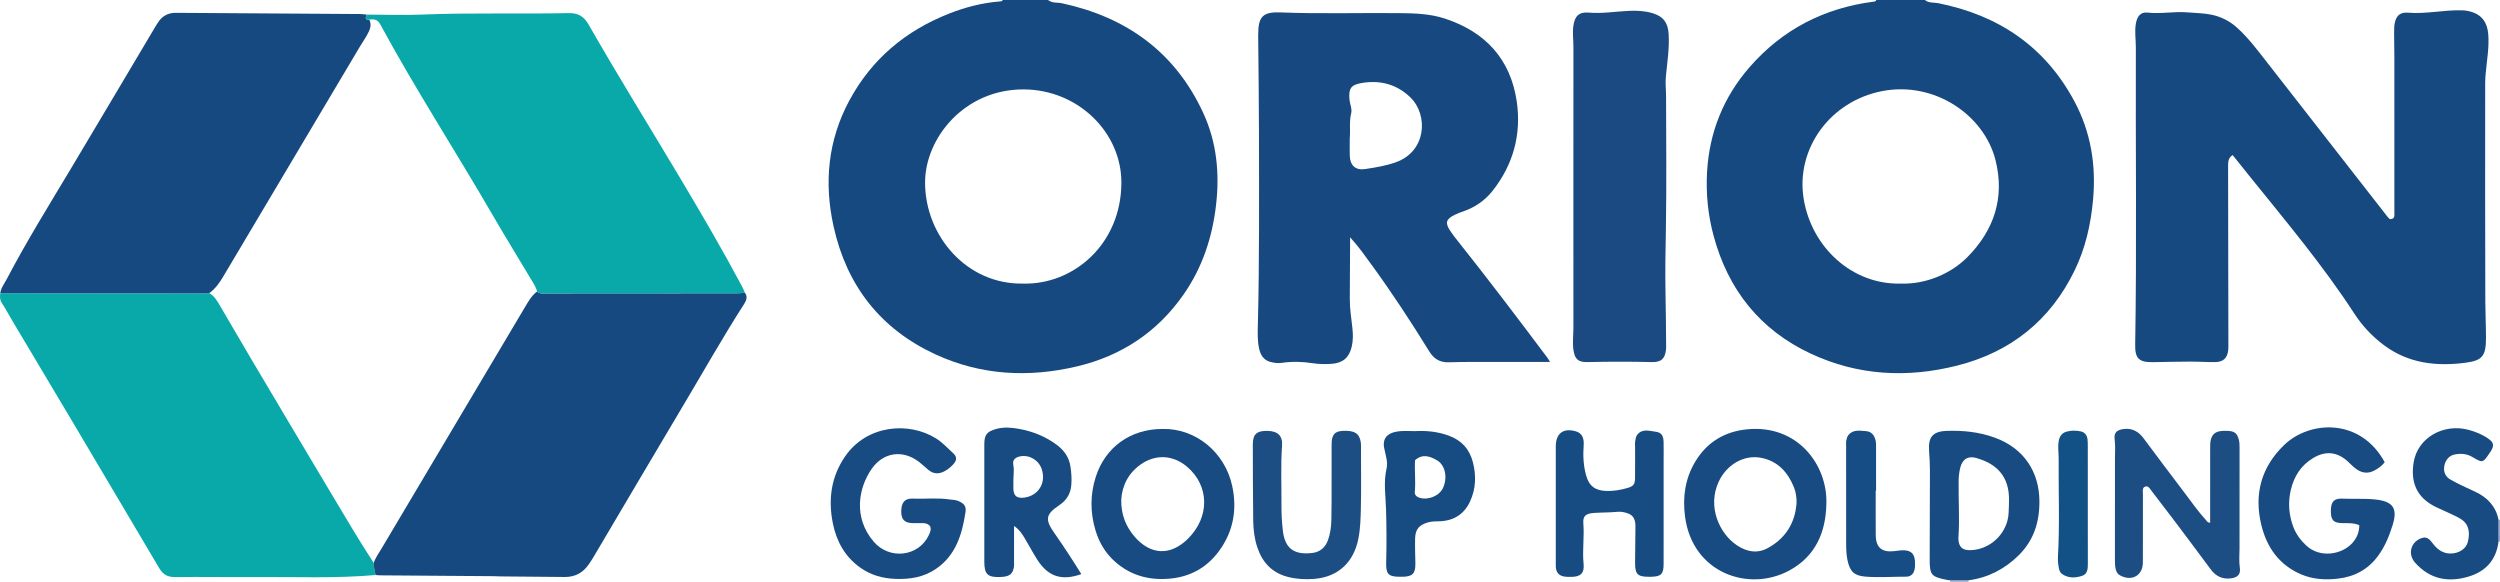 <?xml version="1.0" encoding="iso-8859-1"?>
<!-- Generator: Adobe Illustrator 27.0.0, SVG Export Plug-In . SVG Version: 6.00 Build 0)  -->
<svg version="1.1" id="Layer_1" xmlns="http://www.w3.org/2000/svg" xmlns:xlink="http://www.w3.org/1999/xlink" x="0px" y="0px"
	 viewBox="0 0 1491.07 347" style="enable-background:new 0 0 1491.07 347;" xml:space="preserve">
<g>
	<path style="fill:#164980;" d="M625.07,0c2.461,2.005,5.575,1.348,8.362,1.952c38.497,8.333,67.401,29.104,84.155,65.281
		c8.098,17.486,9.906,36.016,7.691,55.112c-2.245,19.352-8.189,37.297-19.362,53.305c-15.627,22.391-37.063,36.593-63.464,42.851
		c-28.788,6.824-57.243,5.416-84.395-7.09c-32.89-15.149-53.02-40.99-60.848-76.189c-5.821-26.172-3.46-51.577,9.471-75.48
		c13.309-24.602,33.497-41.43,59.343-51.615c9.77-3.85,19.898-6.479,30.429-7.276c0.689-0.052,1.304-0.137,1.62-0.85
		C607.07,0,616.07,0,625.07,0z M610.099,169.137c30.082,0.85,58.628-23.481,58.726-60.142c0.08-30.065-25.895-55.57-58.327-55.671
		c-35.361-0.11-58.867,29.14-58.76,55.748C551.866,140.711,576.535,169.706,610.099,169.137z"/>
	<path style="fill:#164980;" d="M1148.07,0c2.292,1.953,5.241,1.361,7.863,1.883c35.987,7.164,63.762,25.804,81.259,58.473
		c9.83,18.354,13.069,38.082,11.162,58.844c-1.352,14.726-4.55,28.878-11.018,42.163c-14.502,29.784-38.123,48.634-70.077,56.699
		c-29.762,7.512-59.13,5.997-87.2-7.103c-30.339-14.159-49.301-38.065-58.009-70.272c-3.374-12.478-4.635-25.208-3.911-38.054
		c1.335-23.685,9.754-44.686,25.355-62.581c19.628-22.513,44.525-35.282,74.087-39.076c0.694-0.089,1.287-0.2,1.488-0.978
		C1128.737,0,1138.404,0,1148.07,0z M1133.488,169.137c15.334,0.582,30.267-6.087,39.768-15.632
		c16.102-16.177,22.536-35.611,16.937-57.937c-6.736-26.86-36.266-47.225-67.476-41.261c-31.33,5.986-51.81,34.651-46.948,64.337
		C1080.507,147.572,1104.727,169.811,1133.488,169.137z"/>
	<path style="fill:#A0A6C2;" d="M1490.169,309.944c0.297,0.073,0.598,0.091,0.901,0.056c0,4.333,0,8.667,0,13
		c-0.296,0-0.59,0.022-0.884,0.065C1490.181,318.691,1490.175,314.317,1490.169,309.944z"/>
	<path style="fill:#A0A6C2;" d="M1163.07,347c0.079-0.307,0.06-0.608-0.056-0.902c3.704,0,7.408,0,11.112,0
		c-0.116,0.295-0.135,0.596-0.056,0.902C1170.404,347,1166.737,347,1163.07,347z"/>
	<path style="fill:#164980;" d="M1331.599,92.477c-2.749,1.768-2.702,4.286-2.698,6.795c0.058,34.986,0.114,69.972,0.166,104.959
		c0.002,1.499,0.073,3.01-0.085,4.495c-0.515,4.852-2.927,7.186-7.825,7.235c-4.992,0.05-9.987-0.307-14.98-0.293
		c-7.326,0.02-14.651,0.212-21.977,0.33c-8.488,0.138-10.848-2.144-10.712-10.414c0.97-59.137,0.172-118.278,0.386-177.417
		c0.017-4.801-0.854-9.586,0.073-14.407c0.808-4.2,2.92-6.708,6.947-6.252c8.012,0.908,15.957-0.832,23.918-0.121
		c4.789,0.428,9.609,0.388,14.365,1.42c5.684,1.234,10.604,3.723,14.919,7.585c6.87,6.15,12.334,13.511,17.967,20.721
		c23.978,30.696,47.92,61.421,71.883,92.129c0.402,0.515,0.896,0.958,1.346,1.434c1.909,0.055,2.874-0.692,2.784-2.613
		c-0.047-0.998-0.007-1.999-0.007-2.999c0-30.326,0.007-60.652-0.007-90.977c-0.002-4.829-0.105-9.659-0.147-14.488
		c-0.01-1.165-0.014-2.335,0.067-3.496c0.401-5.766,2.706-8.987,8.209-8.537c10.729,0.878,21.195-1.676,31.824-1.418
		c1.16,0.028,2.335,0.085,3.471,0.302c8.09,1.544,11.986,6.084,12.6,14.346c0.561,7.538-0.826,14.935-1.488,22.38
		c-0.177,1.99-0.364,3.968-0.365,5.961c-0.007,43.656-0.09,87.312,0.079,130.967c0.028,7.14,0.397,14.293,0.397,21.444
		c-0.001,10.757-2.118,13.508-12.378,14.82c-17.395,2.224-33.861,0.36-48.411-10.451c-7.021-5.217-12.957-11.543-17.698-18.832
		c-18.83-28.951-41.028-55.318-62.63-82.146C1338.261,100.803,1334.945,96.651,1331.599,92.477z"/>
	<path style="fill:#174980;" d="M924.457,215.862c-10.589,0-20.409-0.018-30.23,0.005c-9.995,0.023-19.996-0.123-29.981,0.216
		c-5.511,0.187-9.034-2.033-11.845-6.582c-10.839-17.545-22.129-34.801-34.28-51.474c-3.891-5.34-7.661-10.793-12.892-16.498
		c0,2.138,0.005,3.344-0.001,4.549c-0.052,10.66-0.072,21.321-0.171,31.981c-0.054,5.85,0.89,11.602,1.531,17.384
		c0.425,3.831,0.511,7.611-0.395,11.407c-1.52,6.367-5.235,9.66-11.847,10.132c-3.825,0.273-7.677,0.231-11.461-0.361
		c-6.14-0.961-12.282-1.097-18.402-0.204c-2.418,0.353-4.706-0.008-6.894-0.591c-3.704-0.986-5.643-3.831-6.52-7.491
		c-1.182-4.928-0.958-9.938-0.835-14.919c0.932-37.964,0.699-75.935,0.654-113.904c-0.023-18.979-0.299-37.958-0.46-56.938
		c-0.006-0.666-0.002-1.333,0-1.999c0.023-10.672,2.716-13.58,13.265-13.171c23.642,0.916,47.286,0.195,70.928,0.42
		c9.17,0.087,18.298,0.363,27.12,3.248c24.182,7.91,39.221,24.226,42.892,49.453c2.84,19.517-2.029,37.665-14.473,53.355
		c-4.539,5.723-10.389,9.743-17.32,12.156c-1.72,0.599-3.445,1.226-5.078,2.024c-5.387,2.631-6.018,4.789-2.758,9.716
		c1.465,2.214,3.143,4.294,4.798,6.376c18.122,22.803,35.721,46.008,53.186,69.315C923.365,213.974,923.655,214.55,924.457,215.862z
		 M805.029,82.502c0,3.487-0.09,6.977,0.021,10.461c0.18,5.659,3.464,8.725,9.033,7.886c6.211-0.935,12.477-1.941,18.412-4.058
		c18.474-6.592,19.357-28.294,8.78-38.623c-8.123-7.933-18.234-10.607-29.391-8.609c-6.255,1.12-7.571,3.333-7.029,9.752
		c0.237,2.809,1.705,5.558,1.008,8.348C804.628,72.598,805.515,77.562,805.029,82.502z"/>
	<path style="fill:#09A9A9;" d="M224.084,342.957c-24.237,2.112-48.528,1.05-72.797,1.209c-15.645,0.102-31.292-0.178-46.935,0.024
		c-4.427,0.057-7.203-1.637-9.335-5.243c-17.309-29.276-34.634-58.542-51.996-87.787c-11.686-19.684-23.444-39.326-35.158-58.994
		c-2.292-3.848-4.414-7.801-6.834-11.565c-1.211-1.884-1.131-3.737-0.869-5.728c40.216,0.043,80.432,0.088,120.648,0.121
		c1.327,0.001,2.654-0.125,3.98-0.192c3.035,1.705,4.705,4.607,6.382,7.453c6.223,10.558,12.329,21.185,18.581,31.725
		c16.229,27.361,32.463,54.72,48.795,82.019c7.979,13.338,15.842,26.751,24.364,39.758
		C222.966,338.212,223.311,340.62,224.084,342.957z"/>
	<path style="fill:#164980;" d="M224.084,342.957c-0.773-2.338-1.118-4.745-1.173-7.2c1.033-3.204,3.036-5.88,4.729-8.729
		c28.558-48.064,57.095-96.141,85.669-144.196c1.943-3.268,3.855-6.611,7.004-8.959c1.827,1.675,4.083,1.107,6.19,1.107
		c37.622-0.002,75.243-0.032,112.865-0.071c1.658-0.002,3.316-0.15,4.974-0.229c1.612,2.268,0.88,4.424-0.427,6.46
		c-12.656,19.721-24.169,40.128-36.161,60.247c-18.119,30.4-36.061,60.907-54.089,91.361c-0.761,1.286-1.625,2.511-2.461,3.752
		c-3.417,5.073-8.179,7.673-14.306,7.629c-12.818-0.092-25.636-0.223-38.454-0.347c-1.33-0.013-2.658-0.124-3.988-0.134
		c-22.631-0.169-45.262-0.326-67.893-0.498C225.738,343.144,224.911,343.024,224.084,342.957z"/>
	<path style="fill:#164980;" d="M124.789,174.802c-1.327,0.067-2.654,0.193-3.98,0.192c-40.216-0.033-80.432-0.078-120.648-0.121
		c0.417-3.235,2.47-5.741,3.911-8.491c12.039-22.965,25.755-44.959,39.048-67.199C59.48,71.809,75.728,44.367,92.032,16.96
		c0.849-1.427,1.707-2.855,2.661-4.212c2.484-3.533,5.912-5.128,10.242-5.098c36.617,0.258,73.234,0.472,109.851,0.718
		c1.325,0.009,2.649,0.221,3.974,0.338c-0.539,1.498-1.564,3.231,1.454,3.014c1.745,3.248,0.339,6.137-1.168,8.915
		c-1.345,2.479-2.987,4.796-4.431,7.224c-27.196,45.721-54.397,91.438-81.54,137.19
		C130.847,168.804,128.397,172.268,124.789,174.802z"/>
	<path style="fill:#09A9A9;" d="M220.214,11.72c-3.018,0.218-1.993-1.515-1.454-3.014c10.992,0.023,22,0.443,32.972-0.009
		c29.115-1.199,58.241-0.245,87.352-0.88c5.701-0.124,9.186,1.93,12.011,6.882c18.013,31.579,37.282,62.413,55.854,93.662
		c12.294,20.685,24.437,41.459,35.749,62.705c0.621,1.166,1.099,2.407,1.643,3.613c-1.658,0.08-3.316,0.228-4.974,0.229
		c-37.622,0.039-75.243,0.069-112.865,0.071c-2.107,0-4.363,0.568-6.19-1.107c-0.617-2.818-2.304-5.129-3.73-7.531
		c-7.448-12.546-15.154-24.942-22.463-37.568c-22.084-38.149-46.104-75.156-67.144-113.92C225.36,11.877,223.6,11.163,220.214,11.72
		z"/>
	<path style="fill:#1A4A81;" d="M938.417,112.001c0-27.98-0.014-55.96,0.015-83.94c0.004-4.158-0.591-8.316-0.053-12.472
		c0.778-6.004,3.381-8.578,9.163-8.072c8.018,0.702,15.896-0.669,23.835-1.033c4.867-0.223,9.645-0.017,14.287,1.383
		c6.435,1.94,9.158,5.686,9.562,12.386c0.514,8.529-0.826,16.945-1.65,25.374c-0.394,4.031,0.112,7.946,0.119,11.913
		c0.05,26.314,0.338,52.634-0.109,78.941c-0.215,12.646-0.49,25.297-0.238,37.929c0.202,10.145,0.302,20.289,0.371,30.434
		c0.008,1.165,0.076,2.341-0.043,3.495c-0.573,5.538-2.812,7.758-8.393,7.624c-12.815-0.309-25.622-0.311-38.436,0
		c-5.69,0.138-7.693-1.85-8.438-7.556c-0.564-4.32,0.02-8.644,0.018-12.966C938.408,167.628,938.417,139.814,938.417,112.001z"/>
	<path style="fill:#1C4D83;" d="M1318.195,311.771c0-1.557,0-3.135,0-4.713c0-13.333-0.009-26.666,0.013-39.999
		c0.002-1.49-0.004-3.019,0.313-4.46c0.756-3.431,2.718-5.148,6.186-5.523c1.484-0.161,3.003-0.162,4.494-0.06
		c3.735,0.256,5.179,1.637,6.131,5.353c0.381,1.487,0.401,2.96,0.401,4.456c0.002,20,0.023,39.999-0.017,59.999
		c-0.008,3.964-0.409,7.887,0.188,11.891c0.578,3.875-1.384,5.735-5.372,6.238c-5.141,0.647-9.017-1.339-12.057-5.45
		c-7.028-9.505-14.123-18.961-21.232-28.407c-4.704-6.251-9.451-12.471-14.243-18.655c-1.045-1.349-1.99-3.403-4.406-1.748
		c-0.933,1.3-0.489,2.851-0.493,4.303c-0.036,13.5,0.001,26.999-0.03,40.499c-0.018,7.711-6.51,11.424-13.428,7.776
		c-1.438-0.759-2.242-1.837-2.668-3.386c-0.495-1.796-0.579-3.598-0.578-5.437c0.014-20.333-0.008-40.666,0.023-60.999
		c0.006-3.797,0.319-7.561-0.18-11.39c-0.523-4.016,1.265-5.659,5.361-6.181c5.21-0.665,8.932,1.554,11.958,5.625
		c8.044,10.823,16.16,21.595,24.306,32.342c4.222,5.569,8.215,11.321,12.947,16.49
		C1316.344,310.912,1316.682,311.796,1318.195,311.771z"/>
	<path style="fill:#184B82;" d="M1089.301,300.464c-0.345,17.11-6.499,31.267-22.016,39.742
		c-24.117,13.17-57.891,1.744-62.296-32.19c-1.503-11.578,0.054-22.547,6.088-32.634c6.974-11.658,17.51-17.987,30.887-19.323
		C1072.058,253.051,1090.047,277.197,1089.301,300.464z M1071.526,300.036c0.032-3.272-0.359-6.407-1.556-9.375
		c-3.633-9.011-9.658-15.642-19.477-17.588c-10.381-2.057-20.721,4.07-25.443,14.294c-6.843,14.816,0.363,30.878,10.983,37.921
		c5.812,3.854,12.074,5.033,18.367,1.575C1064.93,321.078,1070.633,312.02,1071.526,300.036z"/>
	<path style="fill:#184B82;" d="M693.211,255.835c19.847-0.483,37.323,13.791,41.703,33.966c3.031,13.961,0.754,27.136-7.83,38.818
		c-7.398,10.068-17.44,15.556-29.941,16.549c-12.142,0.965-23.004-2.054-32.194-10.242c-5.597-4.986-9.324-11.26-11.492-18.36
		c-3.286-10.761-3.336-21.607,0.157-32.354C659.34,266.596,674.331,255.896,693.211,255.835z M668.741,298.109
		c-0.099,8.936,2.754,15.864,7.894,21.878c9.539,11.163,21.523,11.632,31.906,1.323c13.111-13.017,12.847-31.626-0.61-42.99
		c-8.281-6.993-18.707-7.569-27.551-1.334C672.801,282.33,669.209,289.885,668.741,298.109z"/>
	<path style="fill:#184B82;" d="M1422.303,275.667c-1.589,2.136-3.774,3.689-6.095,4.93c-3.479,1.86-6.991,1.761-10.375-0.521
		c-1.952-1.317-3.573-2.973-5.263-4.577c-6.34-6.016-13.416-6.822-20.922-2.33c-7.276,4.354-11.47,10.97-13.354,19.067
		c-1.735,7.461-1.232,14.82,1.514,22.041c1.637,4.307,4.241,7.823,7.552,10.967c8.456,8.031,21.811,5.39,27.809-1.549
		c2.595-3.002,3.969-6.397,3.979-10.476c-3.474-1.454-6.956-1.14-10.396-1.223c-5.163-0.124-6.687-1.945-6.55-7.704
		c0.122-5.119,1.955-7.144,6.948-6.895c6.444,0.321,12.882-0.162,19.345,0.492c10.591,1.072,13.686,5.081,10.586,15.112
		c-2.014,6.516-4.545,12.826-8.627,18.402c-5.942,8.119-13.942,12.532-23.896,13.703c-7.555,0.889-14.986,0.478-21.995-2.496
		c-13.098-5.558-20.562-15.987-23.839-29.466c-4.491-18.473-0.012-34.699,13.744-47.857
		C1377.624,250.793,1407.81,249.112,1422.303,275.667z"/>
	<path style="fill:#184B82;" d="M554.731,313.845c-1.261-1.533-2.97-1.919-4.896-1.853c-1.83,0.063-3.665,0.042-5.496,0.007
		c-4.881-0.093-6.881-2.184-6.815-7.082c0.073-5.367,2.166-7.755,7.034-7.541c7.277,0.321,14.581-0.603,21.839,0.517
		c1.634,0.252,3.29,0.173,4.893,0.817c3.53,1.417,5.134,3.021,4.563,6.741c-2.03,13.221-5.728,25.721-17.615,33.842
		c-7.282,4.975-15.429,6.29-24.128,5.971c-7.73-0.283-14.765-2.238-21.035-6.715c-9.138-6.524-14.185-15.656-16.35-26.486
		c-2.857-14.294-1.023-27.801,7.403-39.979c12.851-18.573,37.744-20.855,54.178-10.582c3.834,2.397,6.871,5.767,10.177,8.785
		c2.365,2.159,2.25,4.2,0.177,6.528c-1.559,1.75-3.385,3.24-5.458,4.318c-3.217,1.674-6.416,1.617-9.33-0.749
		c-1.935-1.57-3.71-3.343-5.684-4.859c-9.737-7.473-21.325-5.882-28.309,4.141c-7.805,11.202-11.182,28.971,1.237,43.423
		c9.439,10.984,26.87,8.963,32.883-3.967C554.772,317.461,555.56,315.778,554.731,313.845z"/>
	<path style="fill:#184B82;" d="M1174.126,346.098c-3.704,0-7.408,0-11.112,0c-0.497-0.055-1.001-0.072-1.489-0.17
		c-9.801-1.966-10.61-2.862-10.605-12.624c0.008-17.657,0.105-35.314,0.137-52.971c0.007-3.82-0.249-7.626-0.506-11.443
		c-0.524-7.793,1.829-11.566,10.299-11.886c9.89-0.374,19.603,0.613,28.96,4.037c17.896,6.549,26.392,20.979,26.55,37.661
		c0.12,12.687-3.389,23.67-12.417,32.545C1195.678,339.37,1185.765,344.56,1174.126,346.098z M1198.202,300.617
		c0-1.495,0.056-2.992-0.009-4.484c-0.622-14.309-9.774-20.136-19.343-22.944c-5.072-1.488-8.504,0.726-9.713,5.819
		c-0.571,2.407-0.909,4.872-0.952,7.403c-0.191,11.286,0.647,22.575-0.106,33.858c-0.044,0.663-0.048,1.337,0.016,1.997
		c0.392,4.019,2.444,5.85,6.539,5.868c10.507,0.044,19.953-7.407,22.67-17.626C1198.177,307.222,1198.032,303.916,1198.202,300.617z
		"/>
	<path style="fill:#184B82;" d="M644.93,342.418c-11.726,4.156-19.835,1.504-26.306-8.66c-2.674-4.2-4.964-8.642-7.556-12.896
		c-1.53-2.511-3.112-5.045-6.26-7.164c0,7.347,0.005,14.098-0.005,20.85c-0.002,1.322,0.114,2.679-0.134,3.959
		c-0.7,3.606-2.345,5.022-6.072,5.492c-0.66,0.083-1.327,0.122-1.992,0.146c-7.558,0.276-9.53-1.593-9.534-9.156
		c-0.013-23.31-0.01-46.62-0.001-69.931c0.002-5.712,1.457-7.626,7.003-9.189c4.591-1.294,9.168-0.91,13.811-0.054
		c8.142,1.5,15.627,4.482,22.269,9.407c4.398,3.261,7.452,7.345,8.301,13.082c0.543,3.666,0.804,7.298,0.511,10.921
		c-0.406,5.029-2.665,9.045-7.048,11.984c-8.415,5.644-8.809,8.595-2.87,17.019C634.599,326.102,639.837,334.179,644.93,342.418z
		 M604.412,287.807c0,1.408,0.022,2.073-0.003,2.736c-0.194,5.088,1.914,6.987,6.88,6.187c8.171-1.316,12.638-8.714,10.094-16.717
		c-1.742-5.48-7.201-8.835-12.786-7.858c-3.026,0.53-4.812,2.18-4.25,5.051C605.097,281.045,604.199,284.78,604.412,287.807z"/>
	<path style="fill:#174C82;" d="M992.233,300.506c0,11.992,0.023,23.983-0.01,35.975c-0.016,5.887-1.499,7.364-7.314,7.52
		c-0.499,0.013-0.999,0.002-1.499,0.003c-6.65,0.009-8.204-1.491-8.194-8.179c0.012-7.325,0.123-14.649,0.2-21.974
		c0.036-3.428-0.961-6.396-4.418-7.626c-1.995-0.71-4.283-1.181-6.357-0.966c-4.645,0.481-9.3,0.349-13.94,0.677
		c-4.864,0.344-6.732,1.717-6.352,6.355c0.654,7.973-0.675,15.909,0.137,23.866c0.577,5.651-1.713,7.912-7.474,7.919
		c-1.331,0.001-2.684,0.027-3.987-0.193c-3.282-0.554-4.858-2.377-5.101-5.769c-0.083-1.16-0.018-2.331-0.018-3.497
		c0-22.484,0-44.969,0-67.453c0-0.333-0.001-0.666,0-0.999c0.037-7.756,4.566-11.101,12.028-8.885
		c3.464,1.029,4.94,3.806,4.607,8.322c-0.442,5.989-0.179,11.968,1.404,17.77c1.793,6.572,5.514,9.298,12.293,9.459
		c4.188,0.099,8.281-0.591,12.287-1.742c3.733-1.072,4.597-2.134,4.652-5.994c0.088-6.161,0.022-12.324,0.025-18.487
		c0-1.166-0.128-2.356,0.063-3.491c0.218-1.292,0.408-2.785,1.167-3.755c3.053-3.901,7.313-2.346,11.109-1.85
		c3.354,0.438,4.57,2.334,4.665,6.019c0.098,3.828,0.023,7.661,0.024,11.491C992.233,283.518,992.233,292.012,992.233,300.506z"/>
	<path style="fill:#1C4D83;" d="M794.195,288.514c0-7.825-0.032-15.65,0.011-23.474c0.031-5.705,1.745-7.762,6.524-8.045
		c7.179-0.426,10.227,1.548,10.936,7.182c0.165,1.313,0.067,2.66,0.067,3.992c0.004,11.654,0.191,23.312-0.075,34.96
		c-0.14,6.115-0.303,12.259-1.52,18.333c-2.685,13.404-11.58,22.601-26.217,23.793c-5.388,0.439-10.59,0.153-15.764-1.163
		c-9.339-2.376-15.139-8.462-18.193-17.458c-1.786-5.261-2.441-10.702-2.513-16.175c-0.198-15.145-0.197-30.293-0.232-45.441
		c-0.014-6.04,2.338-8.153,8.729-8.026c6.183,0.123,9.127,2.895,8.694,8.914c-0.837,11.637-0.258,23.274-0.348,34.909
		c-0.041,5.304,0.223,10.648,0.861,15.912c1.355,11.184,7.487,14.302,17.712,13.05c4.38-0.536,7.599-3.278,9.153-7.561
		c1.429-3.938,1.956-8.056,2.035-12.23c0.069-3.661,0.112-7.322,0.135-10.984C794.212,295.507,794.195,292.011,794.195,288.514z"/>
	<path style="fill:#174C82;" d="M843.936,257.135c6.869-0.391,13.586,0.308,20.107,2.679c7.623,2.772,12.409,8.001,14.432,15.845
		c2.06,7.988,1.782,15.875-1.664,23.366c-3.402,7.395-9.386,11.421-17.64,11.848c-2.481,0.128-4.97-0.028-7.424,0.68
		c-5.335,1.54-7.581,4.043-7.73,9.564c-0.135,4.986,0.065,9.981,0.154,14.972c0.104,5.894-1.694,7.801-7.542,7.913
		c-0.666,0.013-1.332,0.008-1.998,0.001c-6.861-0.076-8.052-1.858-7.868-8.79c0.278-10.468,0.227-20.949-0.089-31.433
		c-0.244-8.097-1.584-16.242,0.315-24.341c0.534-2.279,0.258-4.637-0.274-6.934c-0.262-1.13-0.417-2.289-0.735-3.403
		c-1.811-6.338-0.12-11.052,8.975-11.923C837.923,256.896,840.941,257.135,843.936,257.135z M843.963,274.483
		c-0.363,6.098,0.468,12.55-0.134,18.97c-0.175,1.861,1.253,2.966,3.013,3.477c5.296,1.535,11.835-1.34,13.916-6.119
		c2.72-6.247,1.167-13.637-3.932-16.42C852.903,272.249,848.599,270.403,843.963,274.483z"/>
	<path style="fill:#184B82;" d="M1490.169,309.944c0.006,4.374,0.012,8.748,0.018,13.121c-1.396,10.946-7.641,17.818-18.034,20.882
		c-12.192,3.594-22.996,1.434-31.741-8.377c-4.72-5.296-2.393-12.927,4.523-14.815c1.672-0.457,2.986,0.068,4.09,1.119
		c1.074,1.023,1.919,2.284,2.893,3.415c2.492,2.893,5.496,4.789,9.453,4.841c4.971,0.065,9.437-2.628,10.501-6.856
		c1.098-4.362,1.384-9.98-3.758-13.443c-2.791-1.88-5.905-3.036-8.879-4.501c-2.529-1.246-5.179-2.256-7.664-3.581
		c-10.554-5.628-13.856-14.605-11.984-26.077c2.377-14.564,17.766-23.355,32.806-19.279c4.187,1.135,8.212,2.753,11.768,5.279
		c3.278,2.33,3.521,4.159,1.344,7.591c-0.178,0.28-0.379,0.546-0.565,0.822c-4.128,6.118-4.153,6.16-10.36,2.472
		c-3.365-1.999-6.964-2.2-10.615-1.472c-3.334,0.665-5.617,3.541-6.144,7.076c-0.527,3.532,0.73,6.165,3.828,7.953
		c4.757,2.745,9.803,4.891,14.757,7.232C1483.556,296.725,1488.578,301.926,1490.169,309.944z"/>
	<path style="fill:#164D84;" d="M1118.728,292.64c0,8.816-0.052,17.633,0.016,26.449c0.057,7.466,3.609,10.486,11.065,9.626
		c1.974-0.228,3.971-0.604,5.936-0.501c4.109,0.215,6.014,2.129,6.364,6.203c0.141,1.643,0.124,3.347-0.15,4.967
		c-0.47,2.792-2.291,4.581-5.073,4.567c-8.151-0.04-16.312,0.631-24.45-0.052c-6.661-0.559-9.152-3.158-10.566-9.848
		c-0.767-3.631-0.767-7.275-0.778-10.918c-0.059-19.136-0.029-38.273-0.025-57.409c0-0.998-0.108-2.028,0.1-2.985
		c0.242-1.115,0.534-2.363,1.223-3.213c2.877-3.545,6.955-2.63,10.674-2.364c2.903,0.207,4.679,2.186,5.465,5.066
		c0.45,1.65,0.4,3.293,0.403,4.948c0.015,8.488,0.007,16.976,0.007,25.464C1118.869,292.64,1118.798,292.64,1118.728,292.64z"/>
	<path style="fill:#125186;" d="M1245.225,300.823c0,11.662-0.036,23.324,0.024,34.985c0.016,3.123,0.013,6.504-3.361,7.622
		c-3.953,1.309-8.21,1.553-11.967-1.061c-1.117-0.777-1.666-2.002-1.928-3.385c-0.437-2.3-0.705-4.603-0.572-6.941
		c1.106-19.468,0.278-38.952,0.426-58.427c0.028-3.631-0.664-7.241,0.097-10.904c0.571-2.746,1.996-4.532,4.64-5.279
		c2.774-0.783,5.66-0.726,8.412-0.157c2.24,0.463,3.731,2.19,4.045,4.573c0.194,1.479,0.177,2.991,0.178,4.488
		C1245.231,277.833,1245.225,289.328,1245.225,300.823z"/>
</g>
</svg>
